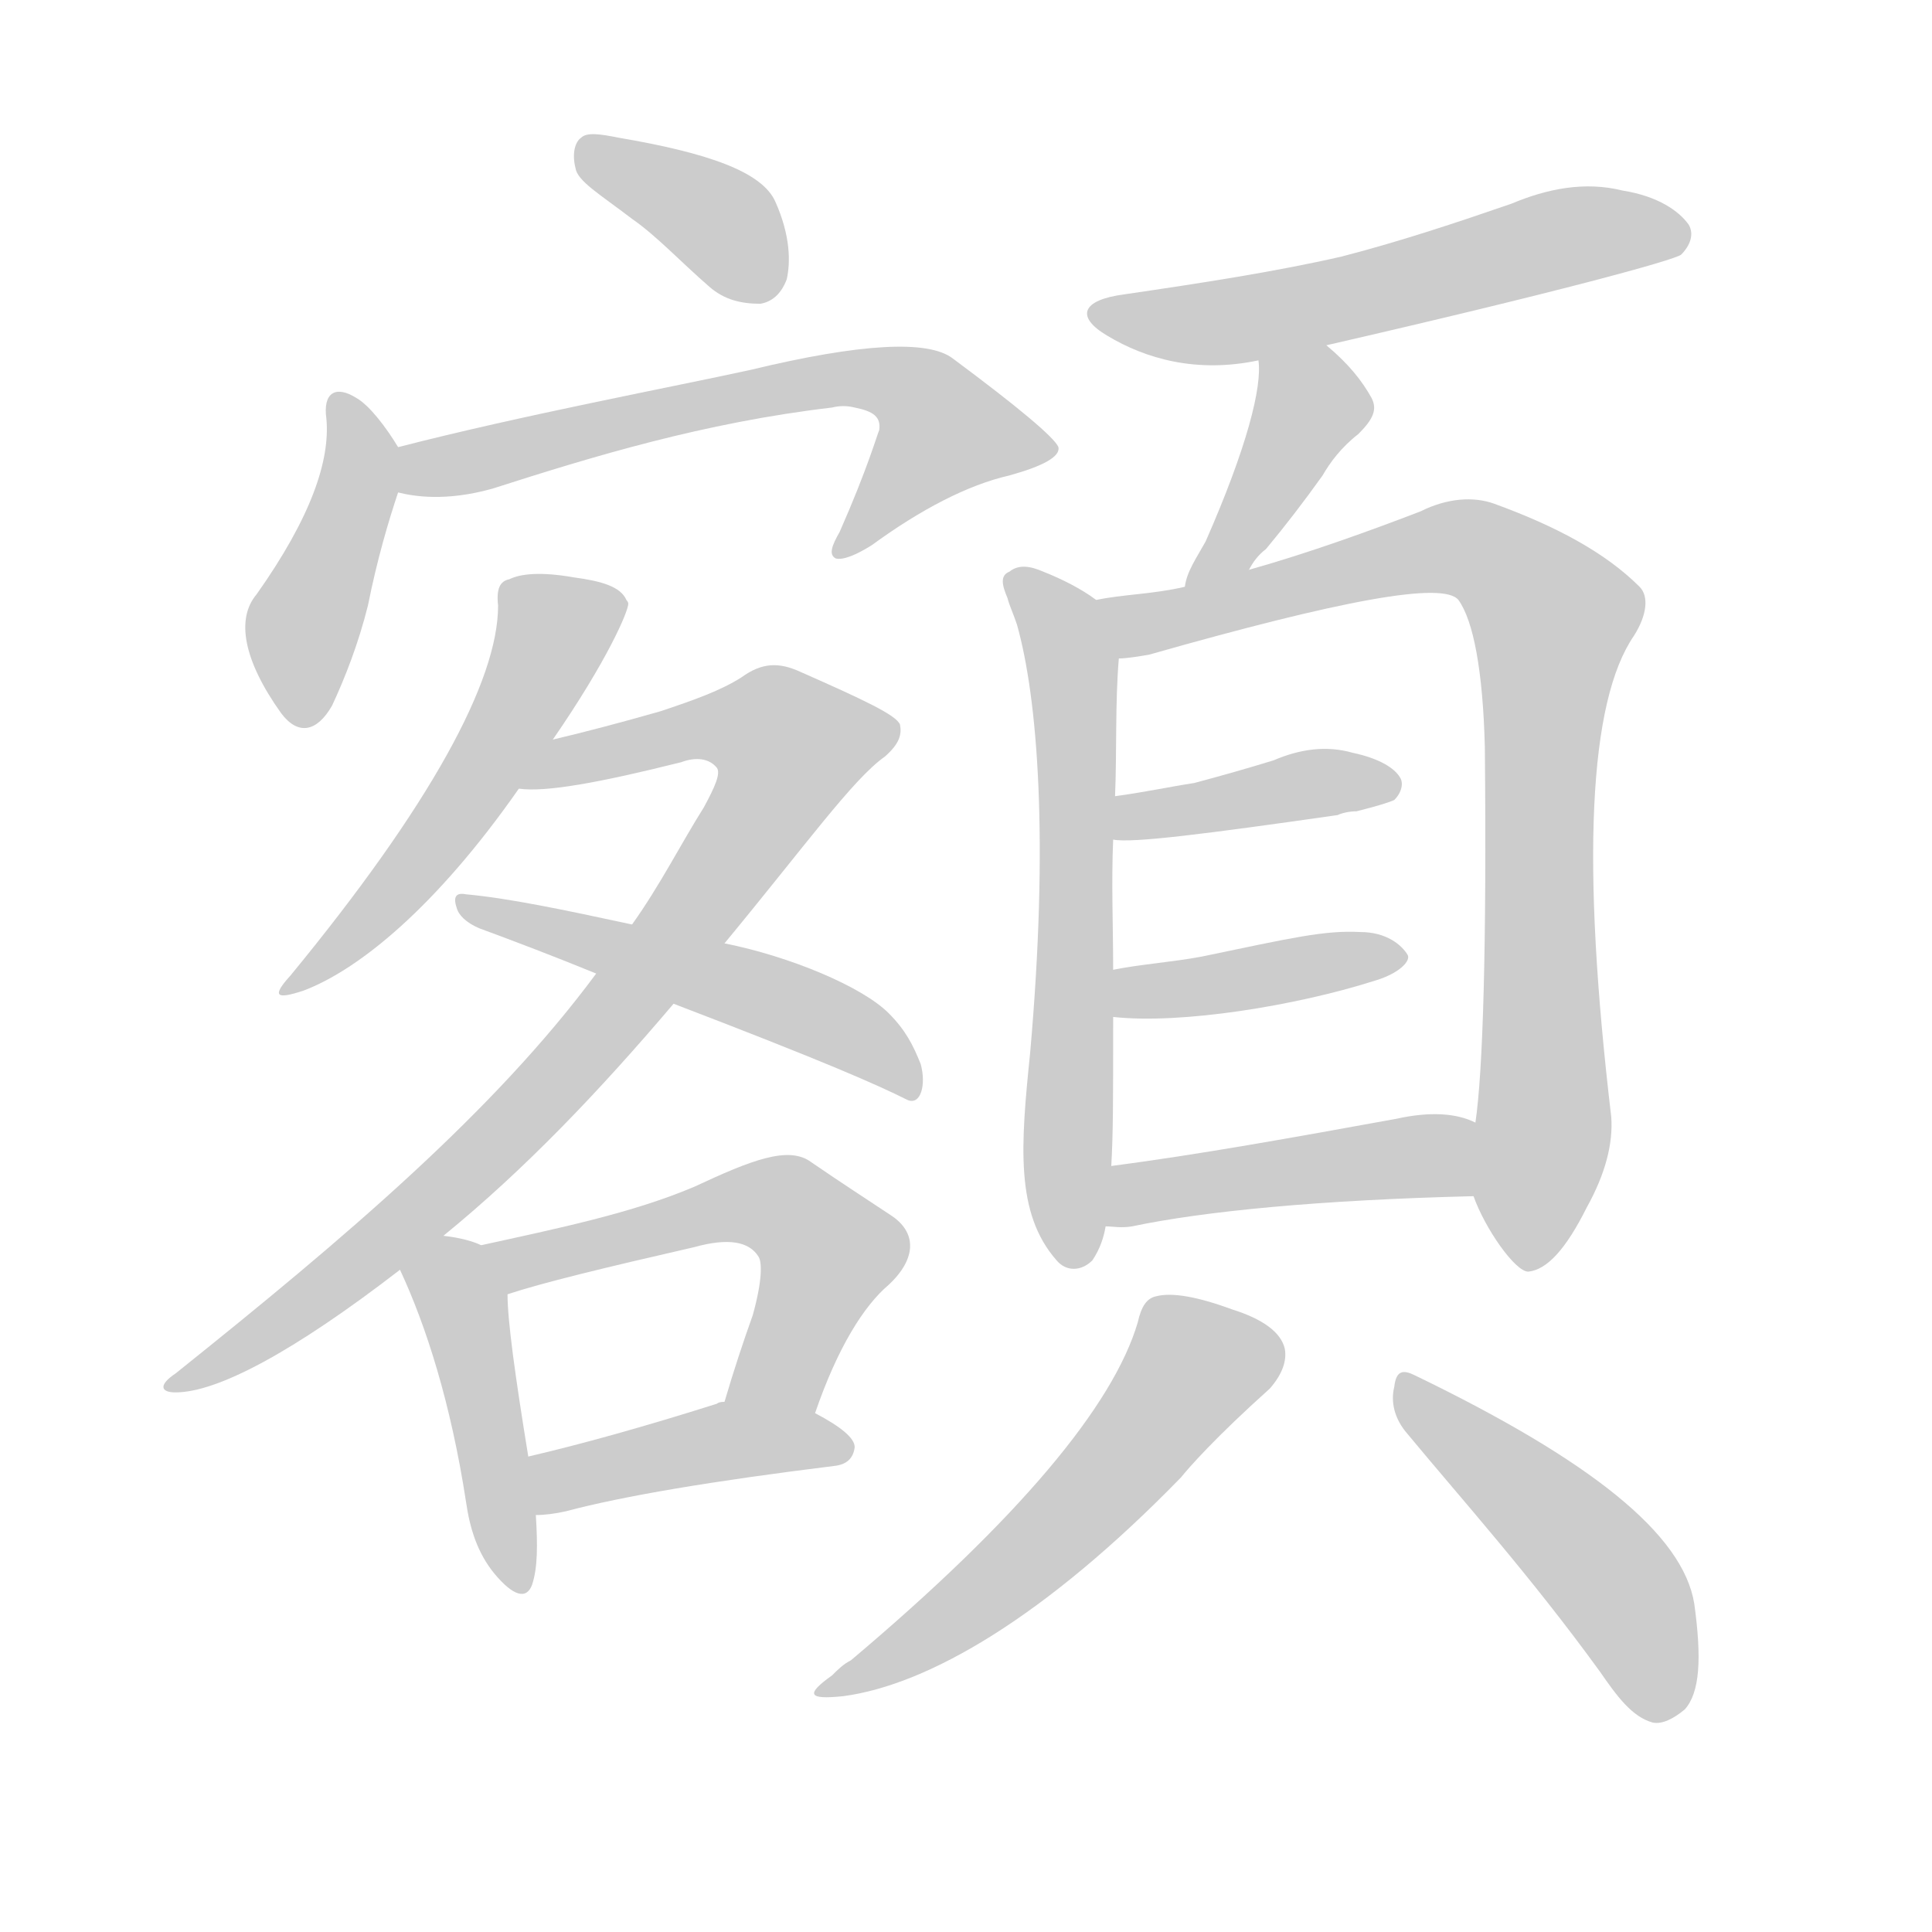 <!--
AnimCJK 2016-2018 Copyright Francois Mizessyn - https://github.com/parsimonhi/animCJK
Derived from:
    MakeMeAHanzi project - https://github.com/skishore/makemeahanzi
    Arphic PL KaitiM GB - https://apps.ubuntu.com/cat/applications/precise/fonts-arphic-gkai00mp/
    Arphic PL UKai - https://apps.ubuntu.com/cat/applications/fonts-arphic-ukai/
You can redistribute and/or modify this file under the terms of the Arphic Public License
as published by Arphic Technology Co., Ltd.
You should have received a copy of this license (the directory "APL") along with this file;
if not, see http://ftp.gnu.org/non-gnu/chinese-fonts-truetype/LICENSE.
-->
<svg id="z38989" class="acjk" version="1.1" viewBox="0 0 1024 1024" xmlns="http://www.w3.org/2000/svg" xmlns:xlink="http://www.w3.org/1999/xlink">
<style>
<![CDATA[
@keyframes z38989k {
	from {
		stroke:#ccc;
		stroke-dashoffset:3334;
	}
	1% {
		stroke:#c00;
		stroke-dashoffset:3334;
	}
	75% {
		stroke:#c00;
		stroke-dashoffset:0;
	}
	to {
		stroke:#000;
	}
}
#z38989 path[clip-path] {
	animation:z38989k 1s linear both;
	stroke-dasharray:3334;
	stroke-width:128;
	stroke-linecap:round;
	fill:none;
}
#z38989 path[clip-path="url(#z38989c1)"] {animation-delay:1s;}
#z38989 path[clip-path="url(#z38989c2)"] {animation-delay:2s;}
#z38989 path[clip-path="url(#z38989c3)"] {animation-delay:3s;}
#z38989 path[clip-path="url(#z38989c4)"] {animation-delay:4s;}
#z38989 path[clip-path="url(#z38989c5)"] {animation-delay:5s;}
#z38989 path[clip-path="url(#z38989c6)"] {animation-delay:6s;}
#z38989 path[clip-path="url(#z38989c7)"] {animation-delay:7s;}
#z38989 path[clip-path="url(#z38989c8)"] {animation-delay:8s;}
#z38989 path[clip-path="url(#z38989c9)"] {animation-delay:9s;}
#z38989 path[clip-path="url(#z38989c10)"] {animation-delay:10s;}
#z38989 path[clip-path="url(#z38989c11)"] {animation-delay:11s;}
#z38989 path[clip-path="url(#z38989c12)"] {animation-delay:12s;}
#z38989 path[clip-path="url(#z38989c13)"] {animation-delay:13s;}
#z38989 path[clip-path="url(#z38989c14)"] {animation-delay:14s;}
#z38989 path[clip-path="url(#z38989c15)"] {animation-delay:15s;}
#z38989 path[clip-path="url(#z38989c16)"] {animation-delay:16s;}
#z38989 path[clip-path="url(#z38989c17)"] {animation-delay:17s;}
#z38989 path[clip-path="url(#z38989c18)"] {animation-delay:18s;}
#z38989 path {fill:#ccc;}
]]>
</style>
<path id="z38989d1" d="M335 116C348 125 361 139 376 152C384 159 393 161 403 161C409 160 414 156 417 148C419 139 419 125 411 107C404 91 375 81 328 73C318 71 311 70 308 73C305 75 303 81 305 89C306 96 318 103 335 116 Z"/>
<path id="z38989d2" d="M211 237C205 227 196 215 189 211C178 204 171 208 173 222C175 244 165 274 136 315C125 328 129 350 149 378C158 390 168 388 176 374C183 359 190 341 195 321C200 296 206 276 211 261C214 253 216 243 211 237 Z"/>
<path id="z38989d3" d="M211 261C219 263 236 266 261 259C314 242 373 224 441 216C445 215 449 215 453 216C463 218 467 221 466 228C465 230 460 248 445 282C441 289 439 294 443 296C447 297 454 294 462 289C488 270 513 257 535 252C553 247 562 242 561 237C559 232 540 216 505 190C492 180 456 182 398 196C357 205 277 220 211 237C203 238 203 259 211 261 Z"/>
<path id="z38989d4" d="M293 392C322 350 333 324 333 320C333 319 332 318 332 318C329 311 319 308 304 306C287 303 276 304 270 307C265 308 263 312 264 321C264 361 228 427 154 517C144 528 146 530 161 525C190 514 231 481 275 418C287 401 287 401 293 392 Z"/>
<path id="z38989d5" d="M235 655C278 620 318 578 357 532C375 511 375 511 384 500C427 448 452 413 469 401C477 394 478 389 477 384C475 379 458 371 424 356C413 351 404 351 393 359C382 366 368 371 350 377C329 383 310 388 293 392C283 394 264 418 275 418C289 420 317 415 361 404C369 401 376 402 380 407C382 410 379 417 373 428C361 447 350 469 335 490C322 507 322 507 316 516C262 589 183 656 93 728C84 734 85 738 93 738C115 738 155 717 212 673C227 661 227 661 235 655 Z"/>
<path id="z38989d6" d="M357 532C438 563 465 575 481 583C488 586 491 575 488 564C484 554 480 546 471 537C457 523 419 507 384 500C351 493 351 493 335 490C298 482 269 476 247 474C242 473 240 475 242 481C243 485 247 489 254 492C273 499 294 507 316 516C343 527 343 527 357 532 Z"/>
<path id="z38989d7" d="M255 660C251 658 244 656 235 655C225 653 208 664 212 673C226 703 239 744 247 796C249 810 253 823 262 834C272 846 279 848 282 840C285 831 285 819 284 803C281 782 281 782 280 772C273 729 269 700 269 686C269 676 264 664 255 660 Z"/>
<path id="z38989d8" d="M432 749C444 714 458 692 471 681C486 667 486 653 472 644C460 636 446 627 430 616C418 607 398 615 368 629C335 643 296 651 255 660C245 662 260 689 269 686C287 680 320 672 368 661C386 656 397 658 402 666C404 669 404 679 399 697C394 711 389 726 384 743C379 758 426 764 432 749 Z"/>
<path id="z38989d9" d="M284 803Q291 803 300 801Q345 789 442 777Q452 776 453 767Q453 760 432 749C417 743 400 740 384 743Q381 743 380 744Q323 762 280 772C270 774 274 803 284 803 Z"/>
<path id="z38989d10" d="M703 183C825 155 887 138 891 135C896 130 898 124 895 119C890 112 879 104 860 101C840 96 820 100 801 108C772 118 742 128 711 136C676 144 637 150 596 156C573 159 570 168 587 178C607 190 634 198 667 191C691 186 691 186 703 183 Z"/>
<path id="z38989d11" d="M662 302C664 298 667 294 671 291C681 279 691 266 701 252C705 245 711 237 720 230C728 222 730 217 727 211C722 202 715 193 703 183C694 174 667 179 667 191C669 205 661 237 639 287C634 296 629 303 628 311C626 322 655 311 662 302 Z"/>
<path id="z38989d12" d="M581 318C573 312 563 307 553 303C546 300 540 299 535 303C530 305 531 310 534 317C535 321 537 325 539 331C550 370 556 445 546 558C541 607 538 643 560 668C565 674 573 674 579 668C583 662 585 656 586 650C588 629 588 629 589 618C590 600 590 585 590 539C590 522 590 522 590 514C590 491 589 468 590 445C591 430 591 430 591 422C592 398 591 373 593 349C593 338 590 325 581 318 Z"/>
<path id="z38989d13" d="M781 634C787 651 803 674 810 674C820 673 830 662 841 640C851 622 855 606 854 592C838 457 842 372 866 337C873 326 874 316 869 311C851 293 825 279 792 267C781 263 767 264 753 271C727 281 694 293 662 302C639 308 639 308 628 311C611 315 595 315 581 318C570 320 582 349 593 349C597 349 603 348 609 347C711 318 765 308 773 318C781 329 786 356 787 396C788 502 786 568 782 595C780 608 776 622 781 634 Z"/>
<path id="z38989d14" d="M590 445C600 447 639 442 709 432C711 431 715 430 719 430C731 427 737 425 739 424C743 420 744 415 742 412C739 407 731 402 717 399C703 395 689 397 675 403C662 407 648 411 633 415C620 417 606 420 591 422C583 424 582 445 590 445 Z"/>
<path id="z38989d15" d="M590 539C626 543 687 533 728 520C742 516 748 509 746 506C743 501 735 494 721 494C702 493 685 497 637 507C621 510 605 511 590 514C582 516 582 539 590 539 Z"/>
<path id="z38989d16" d="M586 650C590 650 594 651 600 650C638 642 699 636 781 634C794 634 794 599 782 595C772 590 758 589 740 593C685 603 635 612 589 618C578 620 575 650 586 650 Z"/>
<path id="z38989d17" d="M603 701C590 745 540 805 451 880C447 882 444 885 441 888C427 898 428 901 447 899C492 893 554 857 626 783C630 778 644 762 673 736C680 728 682 721 681 715C679 706 669 699 653 694C634 687 621 685 613 687C608 688 605 692 603 701 Z"/>
<path id="z38989d18" d="M746 760C775 795 811 835 848 886C857 899 865 910 876 913C881 914 887 911 893 906C901 897 902 879 898 850C892 813 843 774 750 729C744 726 740 726 739 735C737 743 739 752 746 760 Z"/>
<defs>
	<clipPath id="z38989c1"><use xlink:href="#z38989d1"/></clipPath>
	<clipPath id="z38989c2"><use xlink:href="#z38989d2"/></clipPath>
	<clipPath id="z38989c3"><use xlink:href="#z38989d3"/></clipPath>
	<clipPath id="z38989c4"><use xlink:href="#z38989d4"/></clipPath>
	<clipPath id="z38989c5"><use xlink:href="#z38989d5"/></clipPath>
	<clipPath id="z38989c6"><use xlink:href="#z38989d6"/></clipPath>
	<clipPath id="z38989c7"><use xlink:href="#z38989d7"/></clipPath>
	<clipPath id="z38989c8"><use xlink:href="#z38989d8"/></clipPath>
	<clipPath id="z38989c9"><use xlink:href="#z38989d9"/></clipPath>
	<clipPath id="z38989c10"><use xlink:href="#z38989d10"/></clipPath>
	<clipPath id="z38989c11"><use xlink:href="#z38989d11"/></clipPath>
	<clipPath id="z38989c12"><use xlink:href="#z38989d12"/></clipPath>
	<clipPath id="z38989c13"><use xlink:href="#z38989d13"/></clipPath>
	<clipPath id="z38989c14"><use xlink:href="#z38989d14"/></clipPath>
	<clipPath id="z38989c15"><use xlink:href="#z38989d15"/></clipPath>
	<clipPath id="z38989c16"><use xlink:href="#z38989d16"/></clipPath>
	<clipPath id="z38989c17"><use xlink:href="#z38989d17"/></clipPath>
	<clipPath id="z38989c18"><use xlink:href="#z38989d18"/></clipPath>
</defs>
<path pathLength="3333" clip-path="url(#z38989c1)" d="M313 78L380 116L404 156"/>
<path pathLength="3333" clip-path="url(#z38989c2)" d="M181 216L188 263L154 381"/>
<path pathLength="3333" clip-path="url(#z38989c3)" d="M215 254L468 201L509 239L450 289"/>
<path pathLength="3333" clip-path="url(#z38989c4)" d="M327 321L288 337L251 416L156 522"/>
<path pathLength="3333" clip-path="url(#z38989c5)" d="M282 413L393 378L426 406L258 608L94 731"/>
<path pathLength="3333" clip-path="url(#z38989c6)" d="M252 481L483 572"/>
<path pathLength="3333" clip-path="url(#z38989c7)" d="M218 674L248 698L274 836"/>
<path pathLength="3333" clip-path="url(#z38989c8)" d="M263 664L414 639L442 670L403 745"/>
<path pathLength="3333" clip-path="url(#z38989c9)" d="M291 795L389 763L446 769"/>
<path pathLength="3333" clip-path="url(#z38989c10)" d="M586 166L892 123"/>
<path pathLength="3333" clip-path="url(#z38989c11)" d="M672 197L691 231L636 305"/>
<path pathLength="3333" clip-path="url(#z38989c12)" d="M538 307L570 352L566 665"/>
<path pathLength="3333" clip-path="url(#z38989c13)" d="M590 324L772 290L826 330L807 670"/>
<path pathLength="3333" clip-path="url(#z38989c14)" d="M597 438L737 414"/>
<path pathLength="3333" clip-path="url(#z38989c15)" d="M596 532L741 511"/>
<path pathLength="3333" clip-path="url(#z38989c16)" d="M595 642L781 613"/>
<path pathLength="3333" clip-path="url(#z38989c17)" d="M678 716L628 724L557 814L440 894"/>
<path pathLength="3333" clip-path="url(#z38989c18)" d="M746 737L853 835L883 906"/>
</svg>